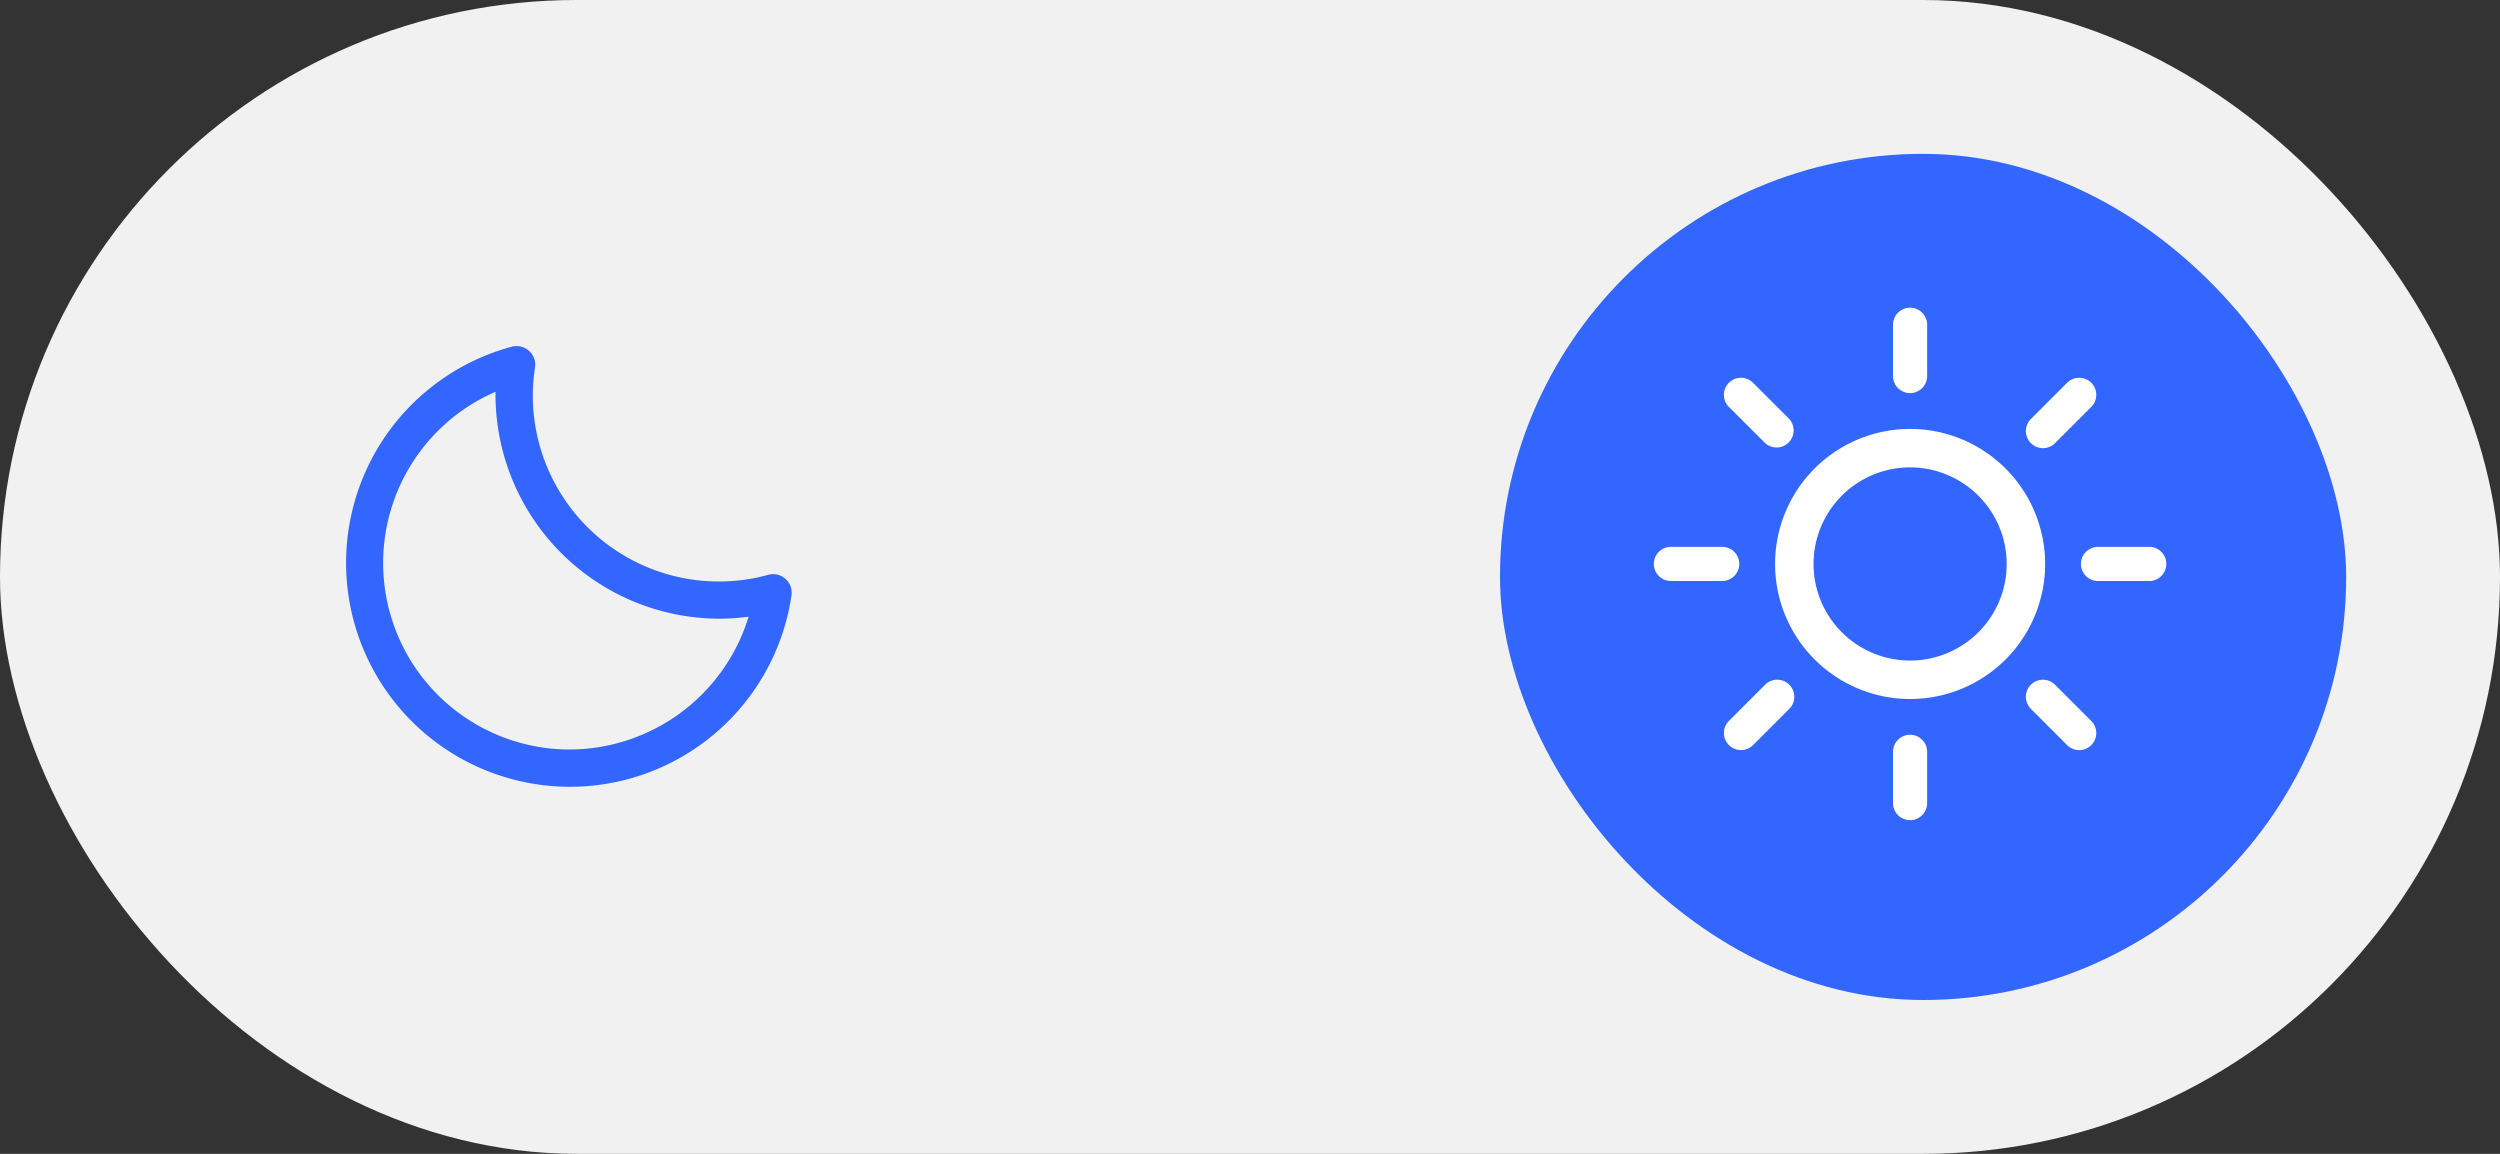 <svg xmlns="http://www.w3.org/2000/svg" width="65" height="30" viewBox="0 0 65 30">
    <rect x="0" y="0" width="65" height="30" fill="#333333" stroke="none"/>
    <defs>
        <style>
            .cls-2{fill:#36f}.cls-4{fill:#fff}
        </style>
    </defs>
    <g id="light_mode" transform="translate(-1352 -29)">
        <rect id="Rectangle" width="65" height="30" fill="#f1f1f1" rx="15" transform="translate(1352 29)"/>
        <rect id="Rectangle_Copy_6" width="22" height="22" class="cls-2" rx="11" transform="translate(1391 33)"/>
        <g id="Group_121" transform="translate(1394 36)">
            <path id="Path_304" fill="none" stroke="#fff" d="M10.011 7a3.011 3.011 0 1 0 3.011 3.011A3.014 3.014 0 0 0 10.011 7z" transform="translate(-2.348 -2.348)"/>
            <path id="Path_305" d="M15.444 3.221a.444.444 0 0 0 .444-.444V1.444a.444.444 0 1 0-.888 0v1.333a.444.444 0 0 0 .444.444z" class="cls-4" transform="translate(-7.782)"/>
            <path id="Path_306" d="M15.444 26a.444.444 0 0 0-.444.444v1.332a.444.444 0 0 0 .888 0v-1.332a.444.444 0 0 0-.444-.444z" class="cls-4" transform="translate(-7.782 -13.896)"/>
            <path id="Path_307" d="M27.777 15h-1.333a.444.444 0 1 0 0 .888h1.332a.444.444 0 0 0 0-.888z" class="cls-4" transform="translate(-13.896 -7.782)"/>
            <path id="Path_308" d="M3.221 15.444A.444.444 0 0 0 2.777 15H1.444a.444.444 0 1 0 0 .888h1.333a.444.444 0 0 0 .444-.444z" class="cls-4" transform="translate(0 -7.782)"/>
            <path id="Path_309" d="M23.222 6.931a.443.443 0 0 0 .314-.13l.942-.942a.444.444 0 0 0-.628-.628l-.942.942a.444.444 0 0 0 .314.758z" class="cls-4" transform="translate(-12.105 -2.279)"/>
            <path id="Path_310" d="M6.173 22.908l-.942.942a.444.444 0 1 0 .628.628l.942-.942a.444.444 0 0 0-.628-.628z" class="cls-4" transform="translate(-2.279 -12.106)"/>
            <path id="Path_311" d="M23.536 22.908a.444.444 0 1 0-.628.628l.942.942a.444.444 0 1 0 .628-.628z" class="cls-4" transform="translate(-12.105 -12.105)"/>
            <path id="Path_312" d="M6.173 6.8a.444.444 0 0 0 .627-.627l-.942-.942a.444.444 0 0 0-.628.628z" class="cls-4" transform="translate(-2.279 -2.279)"/>
        </g>
        <path id="Path_313" d="M12.973 12.338a4.838 4.838 0 0 1-6.12-4.681 4.808 4.808 0 0 1 .058-.71.486.486 0 0 0-.607-.54 5.821 5.821 0 1 0 7.274 6.469.484.484 0 0 0-.607-.539zm-5.149 4.541a4.85 4.85 0 0 1-1.941-9.3v.075a5.831 5.831 0 0 0 5.824 5.824 5.629 5.629 0 0 0 .757-.052 4.881 4.881 0 0 1-4.64 3.453z" class="cls-2" transform="translate(1359 31.608)"/>
    </g>
</svg>
